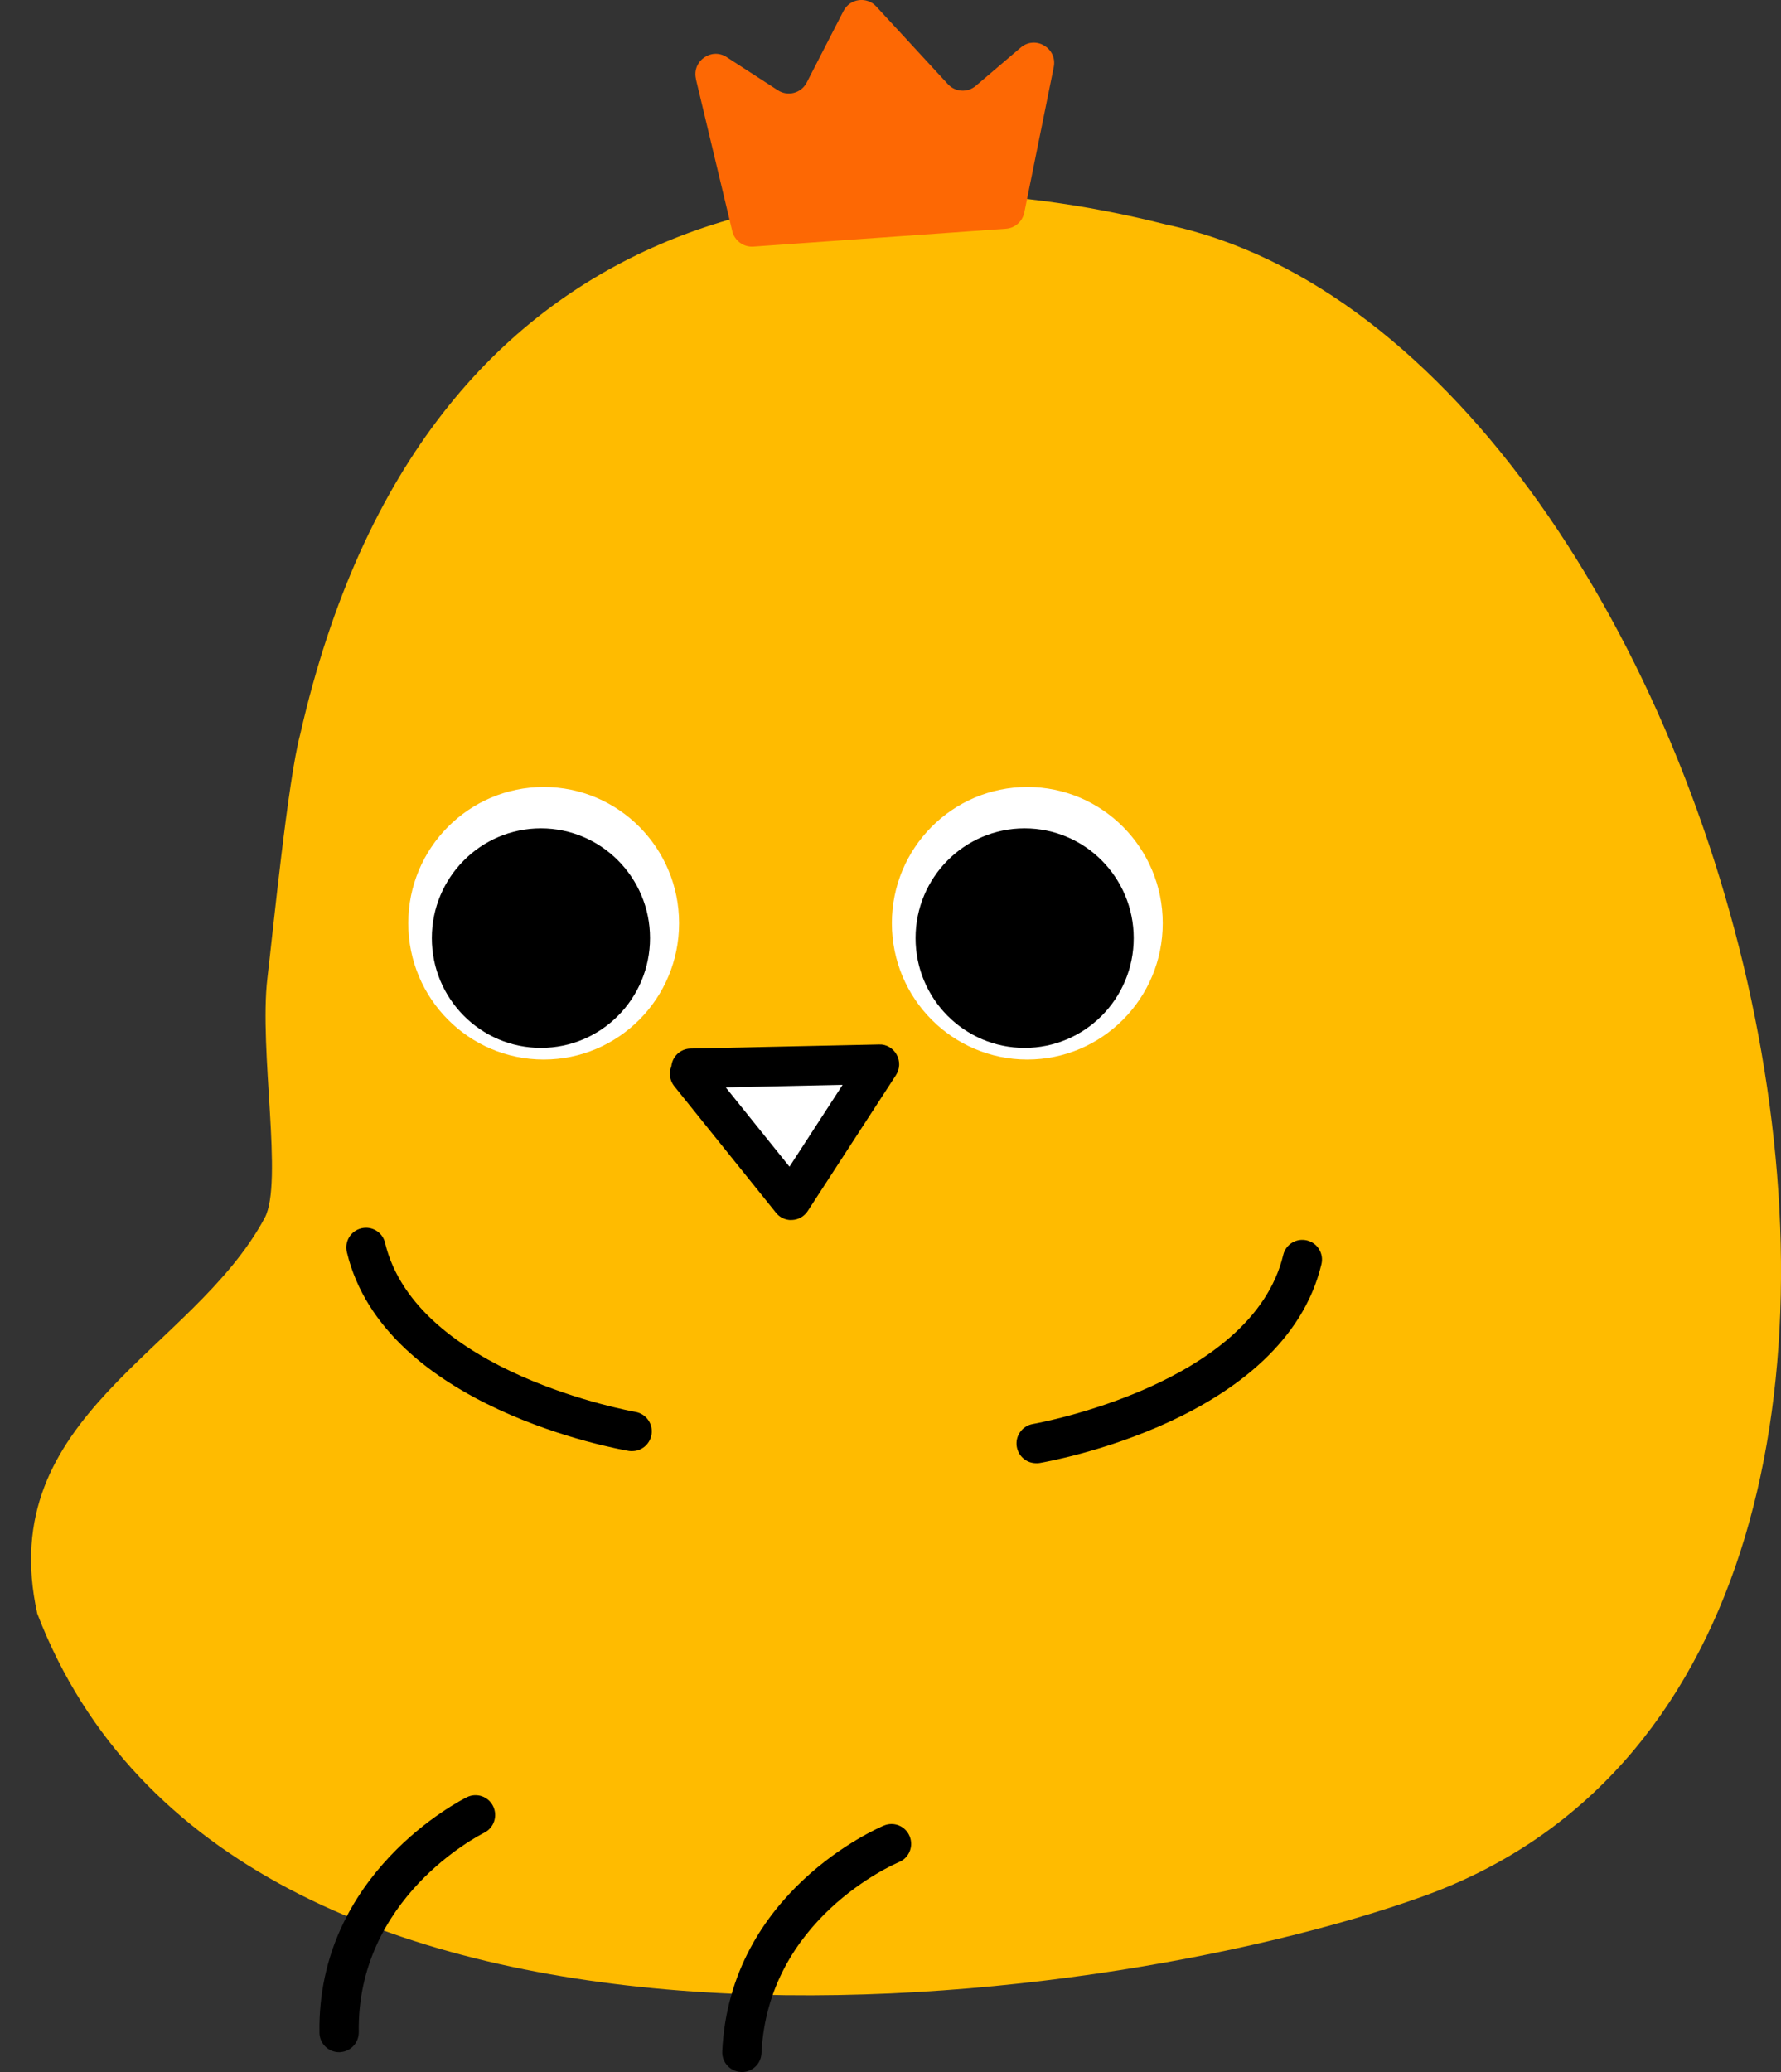 <svg width="43" height="50" viewBox="0 0 43 50" fill="none" xmlns="http://www.w3.org/2000/svg">
<rect x="0" y="0" width="43" height="50" fill="#333333" stroke="none"/>
<g id="beat" clip-path="url(#clip0_1510_1325)">
<path id="Vector" d="M6.392 29.387C4.659 32.624 -0.157 34.16 0.9 38.938C5.614 51.22 26.371 48.637 34.364 45.759C50.2 40.058 41.943 8.333 28.158 5.419C20.412 3.46 10.244 4.565 7.248 17.721C6.954 18.808 6.593 22.453 6.456 23.604C6.25 25.346 6.844 28.541 6.392 29.387Z" fill="#FFBB00"/>
<path id="Vector_2" d="M13.127 25.568C14.932 25.568 16.396 24.096 16.396 22.279C16.396 20.463 14.932 18.991 13.127 18.991C11.321 18.991 9.857 20.463 9.857 22.279C9.857 24.096 11.321 25.568 13.127 25.568Z" fill="white"/>
<path id="Vector_3" d="M13.06 25.287C14.515 25.287 15.694 24.101 15.694 22.638C15.694 21.175 14.515 19.989 13.06 19.989C11.605 19.989 10.426 21.175 10.426 22.638C10.426 24.101 11.605 25.287 13.06 25.287Z" fill="black"/>
<path id="Vector_4" d="M24.803 25.568C26.609 25.568 28.073 24.096 28.073 22.279C28.073 20.463 26.609 18.991 24.803 18.991C22.997 18.991 21.533 20.463 21.533 22.279C21.533 24.096 22.997 25.568 24.803 25.568Z" fill="white"/>
<path id="Vector_5" d="M24.738 25.287C26.193 25.287 27.372 24.101 27.372 22.638C27.372 21.175 26.193 19.989 24.738 19.989C23.284 19.989 22.105 21.175 22.105 22.638C22.105 24.101 23.284 25.287 24.738 25.287Z" fill="black"/>
<path id="Vector_6" d="M16.679 25.779L21.234 25.682L19.103 28.963L16.647 25.909" fill="white"/>
<path id="Vector_7" d="M19.103 29.442C18.96 29.442 18.824 29.378 18.735 29.265L16.279 26.211C16.167 26.072 16.146 25.887 16.209 25.73C16.233 25.493 16.429 25.308 16.67 25.303L21.224 25.205C21.399 25.196 21.564 25.295 21.649 25.451C21.735 25.606 21.729 25.795 21.632 25.944L19.501 29.225C19.418 29.353 19.279 29.433 19.127 29.44C19.12 29.44 19.112 29.44 19.103 29.44V29.442ZM17.522 26.24L19.061 28.154L20.344 26.179L17.52 26.24H17.522Z" fill="black"/>
<path id="Vector_8" d="M17.913 50C17.913 50 17.897 50 17.89 50C17.628 49.989 17.425 49.764 17.438 49.502C17.618 45.654 21.19 44.116 21.342 44.053C21.585 43.952 21.862 44.066 21.962 44.311C22.063 44.555 21.949 44.834 21.706 44.935C21.569 44.992 18.537 46.315 18.385 49.548C18.374 49.804 18.163 50.002 17.911 50.002L17.913 50Z" fill="black"/>
<path id="Vector_9" d="M8.217 49.523C8.217 49.523 8.202 49.523 8.195 49.523C7.933 49.527 7.716 49.317 7.713 49.053C7.654 45.202 11.123 43.444 11.271 43.37C11.506 43.253 11.791 43.35 11.906 43.587C12.022 43.824 11.925 44.11 11.69 44.227C11.557 44.293 8.612 45.803 8.662 49.038C8.665 49.294 8.468 49.506 8.217 49.521V49.523Z" fill="black"/>
<path id="Vector_10" d="M25.035 35.309C24.799 35.319 24.59 35.151 24.549 34.912C24.505 34.653 24.68 34.407 24.938 34.363C24.991 34.353 30.228 33.427 30.982 30.284C31.043 30.028 31.299 29.87 31.555 29.933C31.809 29.994 31.967 30.252 31.904 30.509C31.003 34.267 25.334 35.265 25.093 35.306C25.072 35.309 25.052 35.311 25.033 35.311L25.035 35.309Z" fill="black"/>
<path id="Vector_11" d="M15.245 35.017C15.48 35.027 15.689 34.859 15.73 34.62C15.774 34.361 15.6 34.115 15.341 34.071C15.288 34.061 10.051 33.135 9.297 29.992C9.237 29.736 8.98 29.578 8.724 29.641C8.47 29.702 8.312 29.959 8.375 30.217C9.276 33.975 14.945 34.973 15.186 35.014C15.207 35.017 15.228 35.019 15.247 35.019L15.245 35.017Z" fill="black"/>
<path id="Vector_12" d="M16.802 1.909L17.679 5.575C17.734 5.808 17.951 5.968 18.19 5.951L24.287 5.52C24.505 5.505 24.687 5.344 24.731 5.127L25.441 1.621C25.534 1.163 25 0.846 24.645 1.147L23.56 2.071C23.361 2.241 23.063 2.224 22.886 2.031L21.157 0.157C20.928 -0.093 20.52 -0.038 20.364 0.266L19.478 1.991C19.345 2.249 19.021 2.336 18.78 2.178L17.544 1.378C17.174 1.138 16.702 1.476 16.804 1.907L16.802 1.909Z" fill="#FD6804"/>
</g>
<defs>
<clipPath id="clip0_1510_1325">
<rect width="42.25" height="50" fill="white" transform="translate(0.75)"/>
</clipPath>
</defs>
</svg>

